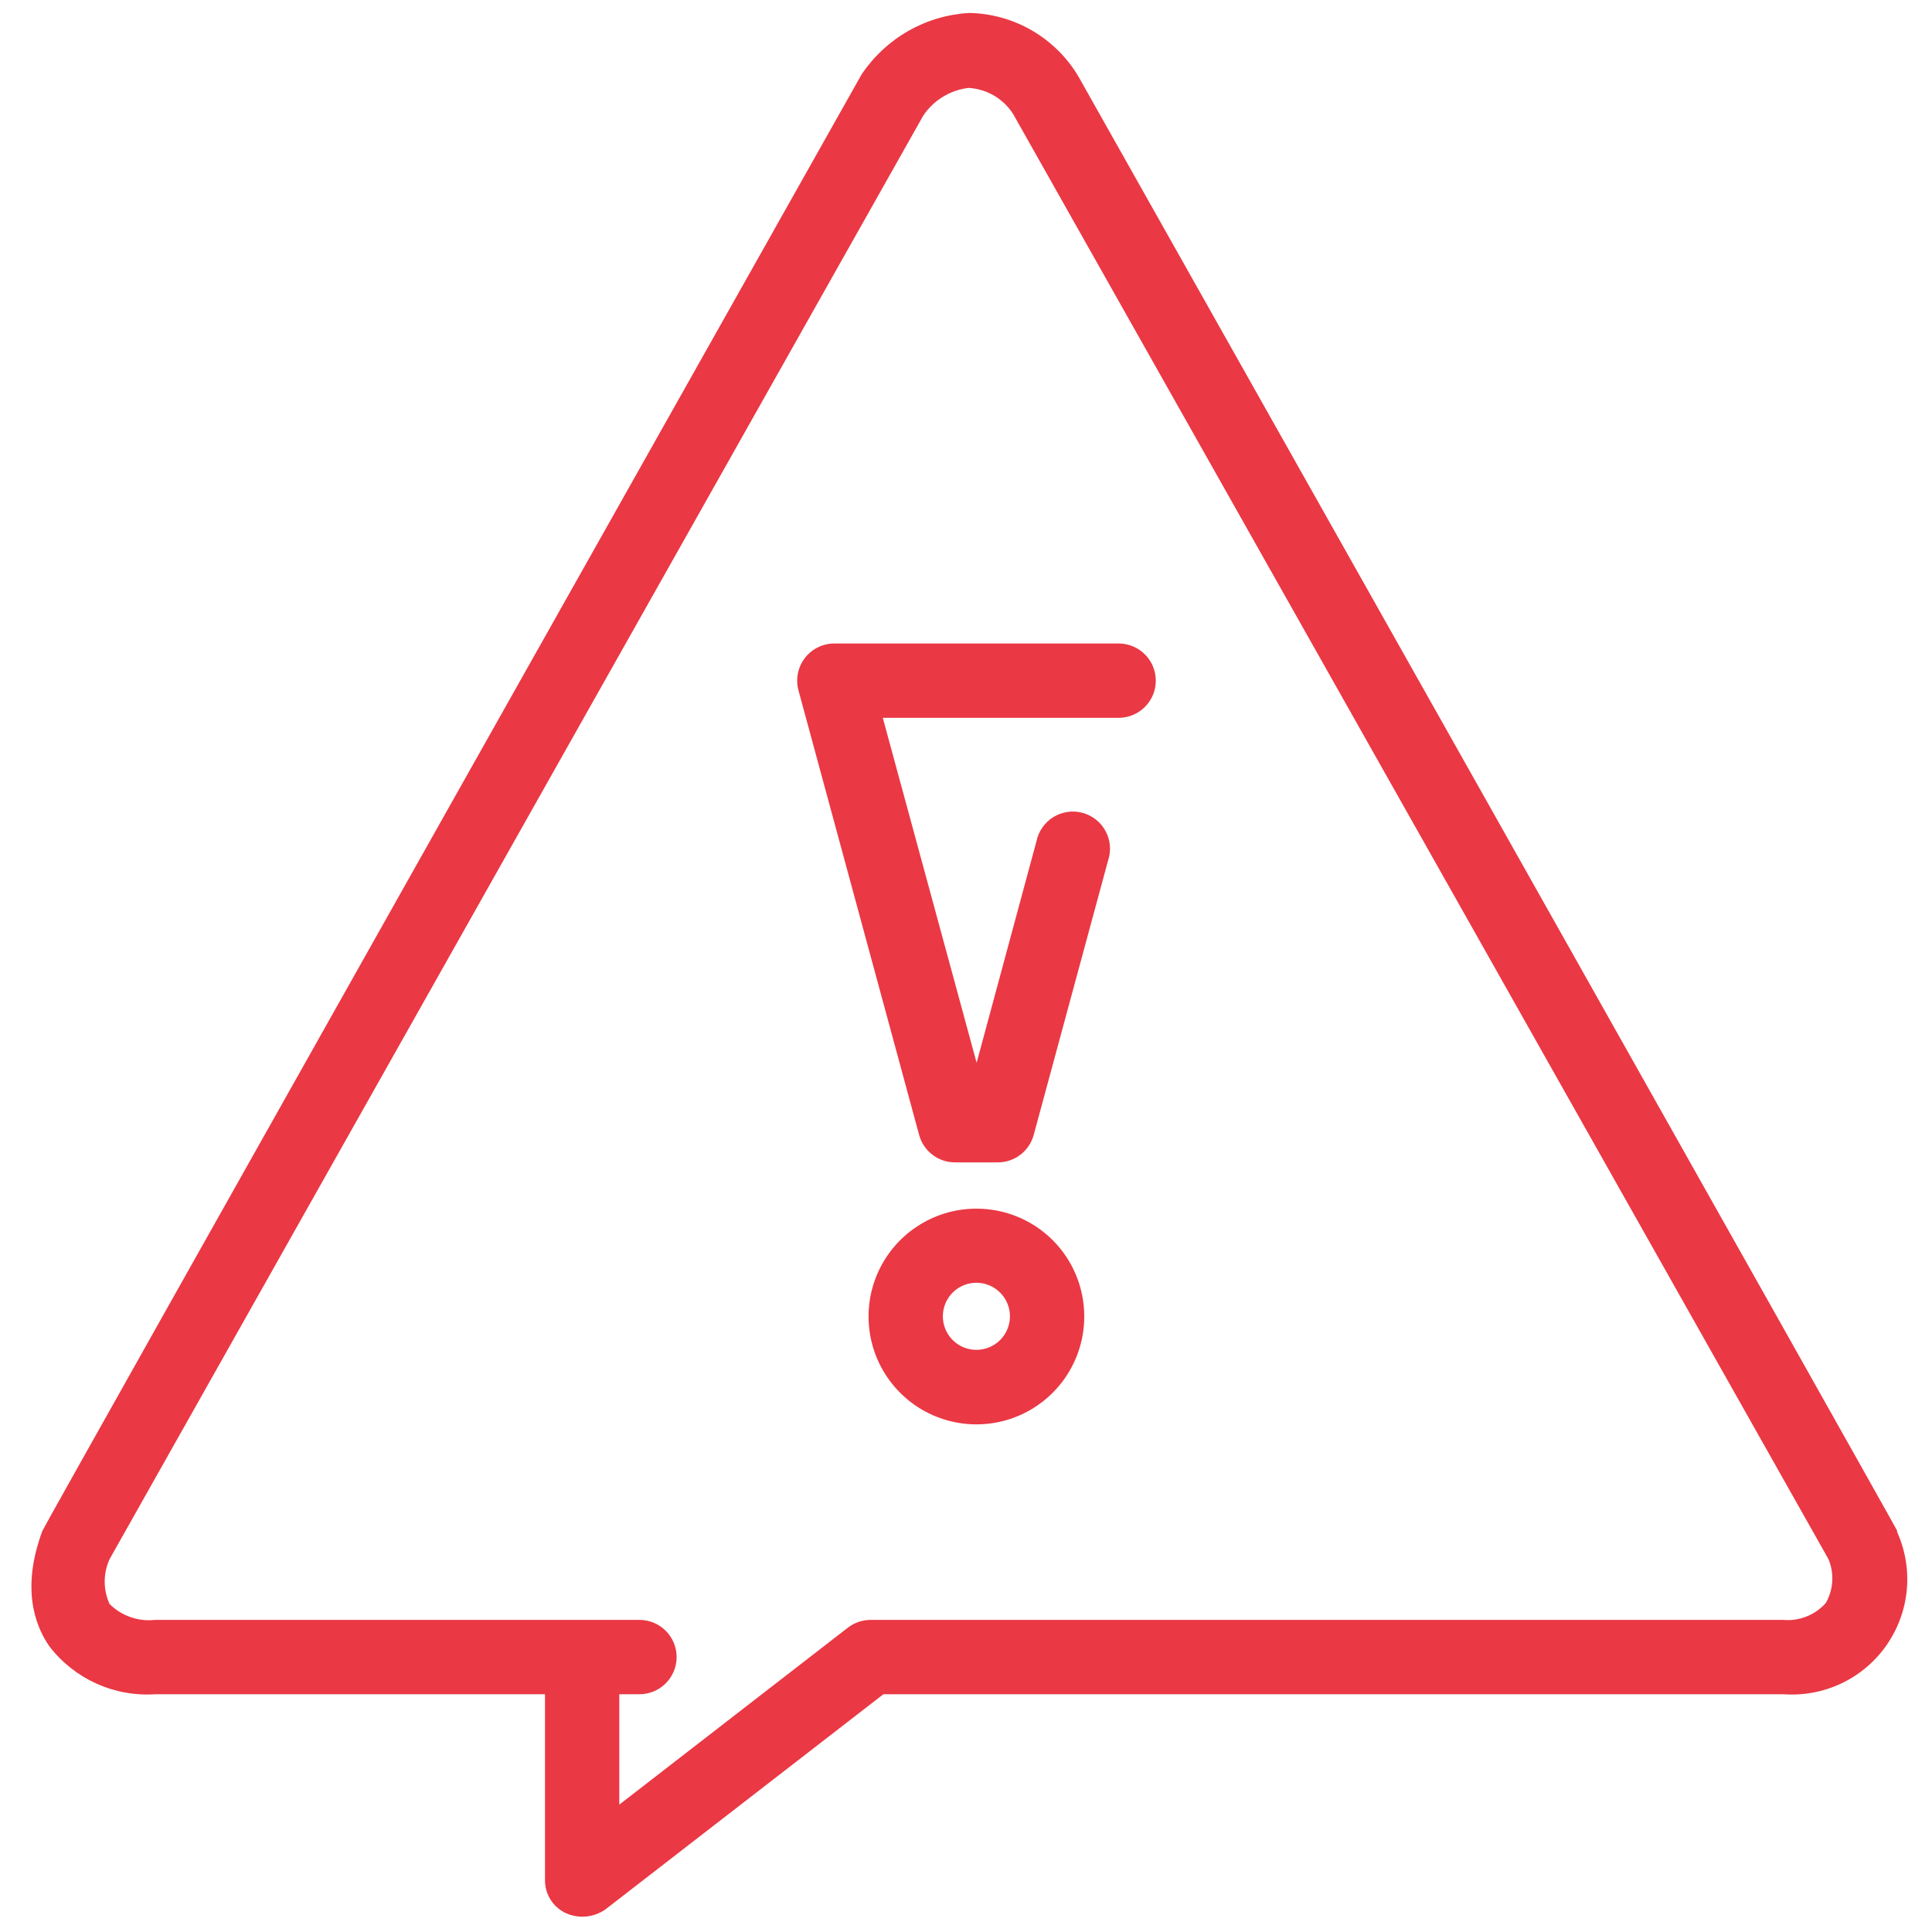 <svg width="68" height="68" viewBox="0 0 68 68" fill="none" xmlns="http://www.w3.org/2000/svg">
<path d="M34.374 42.541C33.622 42.539 32.887 42.761 32.262 43.178C31.636 43.594 31.149 44.187 30.86 44.881C30.572 45.575 30.496 46.339 30.643 47.076C30.789 47.813 31.151 48.49 31.682 49.021C32.213 49.553 32.89 49.914 33.627 50.06C34.364 50.207 35.128 50.131 35.822 49.843C36.516 49.554 37.109 49.067 37.526 48.441C37.942 47.816 38.164 47.081 38.162 46.33C38.162 45.325 37.763 44.361 37.053 43.651C36.342 42.94 35.378 42.541 34.374 42.541ZM34.374 47.51C34.14 47.512 33.911 47.444 33.716 47.315C33.52 47.186 33.368 47.002 33.278 46.787C33.187 46.571 33.163 46.333 33.207 46.104C33.252 45.874 33.364 45.663 33.529 45.497C33.694 45.332 33.904 45.218 34.133 45.172C34.362 45.126 34.6 45.149 34.816 45.238C35.032 45.327 35.217 45.479 35.347 45.673C35.477 45.867 35.547 46.096 35.547 46.33C35.547 46.641 35.423 46.941 35.204 47.162C34.984 47.383 34.685 47.508 34.374 47.51Z" fill="#EA3844"/>
<path d="M39.373 22.649H29.367C29.166 22.649 28.967 22.695 28.787 22.784C28.607 22.873 28.449 23.003 28.327 23.163C28.205 23.322 28.121 23.508 28.083 23.706C28.044 23.903 28.051 24.107 28.104 24.301L32.349 39.941C32.423 40.221 32.59 40.469 32.821 40.645C33.052 40.821 33.336 40.915 33.626 40.912H35.121C35.409 40.912 35.689 40.816 35.917 40.641C36.146 40.465 36.31 40.219 36.384 39.941L38.999 30.294C39.057 30.125 39.079 29.946 39.065 29.768C39.051 29.59 39 29.416 38.916 29.259C38.833 29.101 38.718 28.962 38.578 28.851C38.439 28.739 38.278 28.657 38.106 28.61C37.933 28.563 37.753 28.552 37.577 28.577C37.4 28.602 37.23 28.664 37.078 28.757C36.926 28.85 36.794 28.974 36.692 29.12C36.589 29.266 36.517 29.431 36.481 29.606L34.374 37.407L31.071 25.265H39.373C39.72 25.265 40.052 25.127 40.297 24.881C40.543 24.636 40.68 24.304 40.68 23.957C40.68 23.61 40.543 23.277 40.297 23.032C40.052 22.787 39.72 22.649 39.373 22.649Z" fill="#EA3844"/>
<path d="M66.782 53.892C66.76 53.802 37.96 2.698 37.96 2.698C37.564 2.028 37.003 1.471 36.331 1.078C35.659 0.686 34.898 0.472 34.12 0.456C33.362 0.498 32.625 0.715 31.966 1.091C31.307 1.467 30.745 1.992 30.323 2.623C30.323 2.623 1.494 53.802 1.494 53.877C0.747 55.88 1.218 57.202 1.741 57.949C2.177 58.516 2.747 58.965 3.398 59.259C4.05 59.552 4.764 59.68 5.477 59.631H19.182V66.169C19.179 66.416 19.248 66.659 19.381 66.867C19.514 67.076 19.704 67.241 19.929 67.342C20.151 67.439 20.393 67.477 20.634 67.454C20.875 67.43 21.105 67.346 21.304 67.208L31.093 59.631H62.769C63.473 59.683 64.178 59.551 64.816 59.248C65.453 58.945 66 58.48 66.403 57.901C66.806 57.321 67.051 56.647 67.114 55.944C67.176 55.241 67.054 54.533 66.76 53.892H66.782ZM64.264 56.418C64.079 56.627 63.847 56.791 63.588 56.894C63.328 56.998 63.048 57.04 62.769 57.015H30.637C30.348 57.017 30.067 57.114 29.838 57.292L21.797 63.517V59.631H22.507C22.854 59.631 23.187 59.493 23.432 59.248C23.677 59.002 23.815 58.67 23.815 58.323C23.815 57.976 23.677 57.644 23.432 57.398C23.187 57.153 22.854 57.015 22.507 57.015H5.447C5.157 57.047 4.864 57.012 4.588 56.915C4.313 56.819 4.063 56.661 3.856 56.455C3.743 56.207 3.685 55.938 3.685 55.667C3.685 55.395 3.743 55.126 3.856 54.878L32.498 4.065C32.678 3.798 32.913 3.574 33.188 3.406C33.463 3.238 33.77 3.132 34.09 3.094C34.405 3.112 34.712 3.204 34.985 3.364C35.258 3.524 35.489 3.746 35.659 4.013L64.353 54.871C64.458 55.118 64.505 55.386 64.489 55.655C64.474 55.923 64.397 56.184 64.264 56.418Z" fill="#EA3844"/>
</svg>
